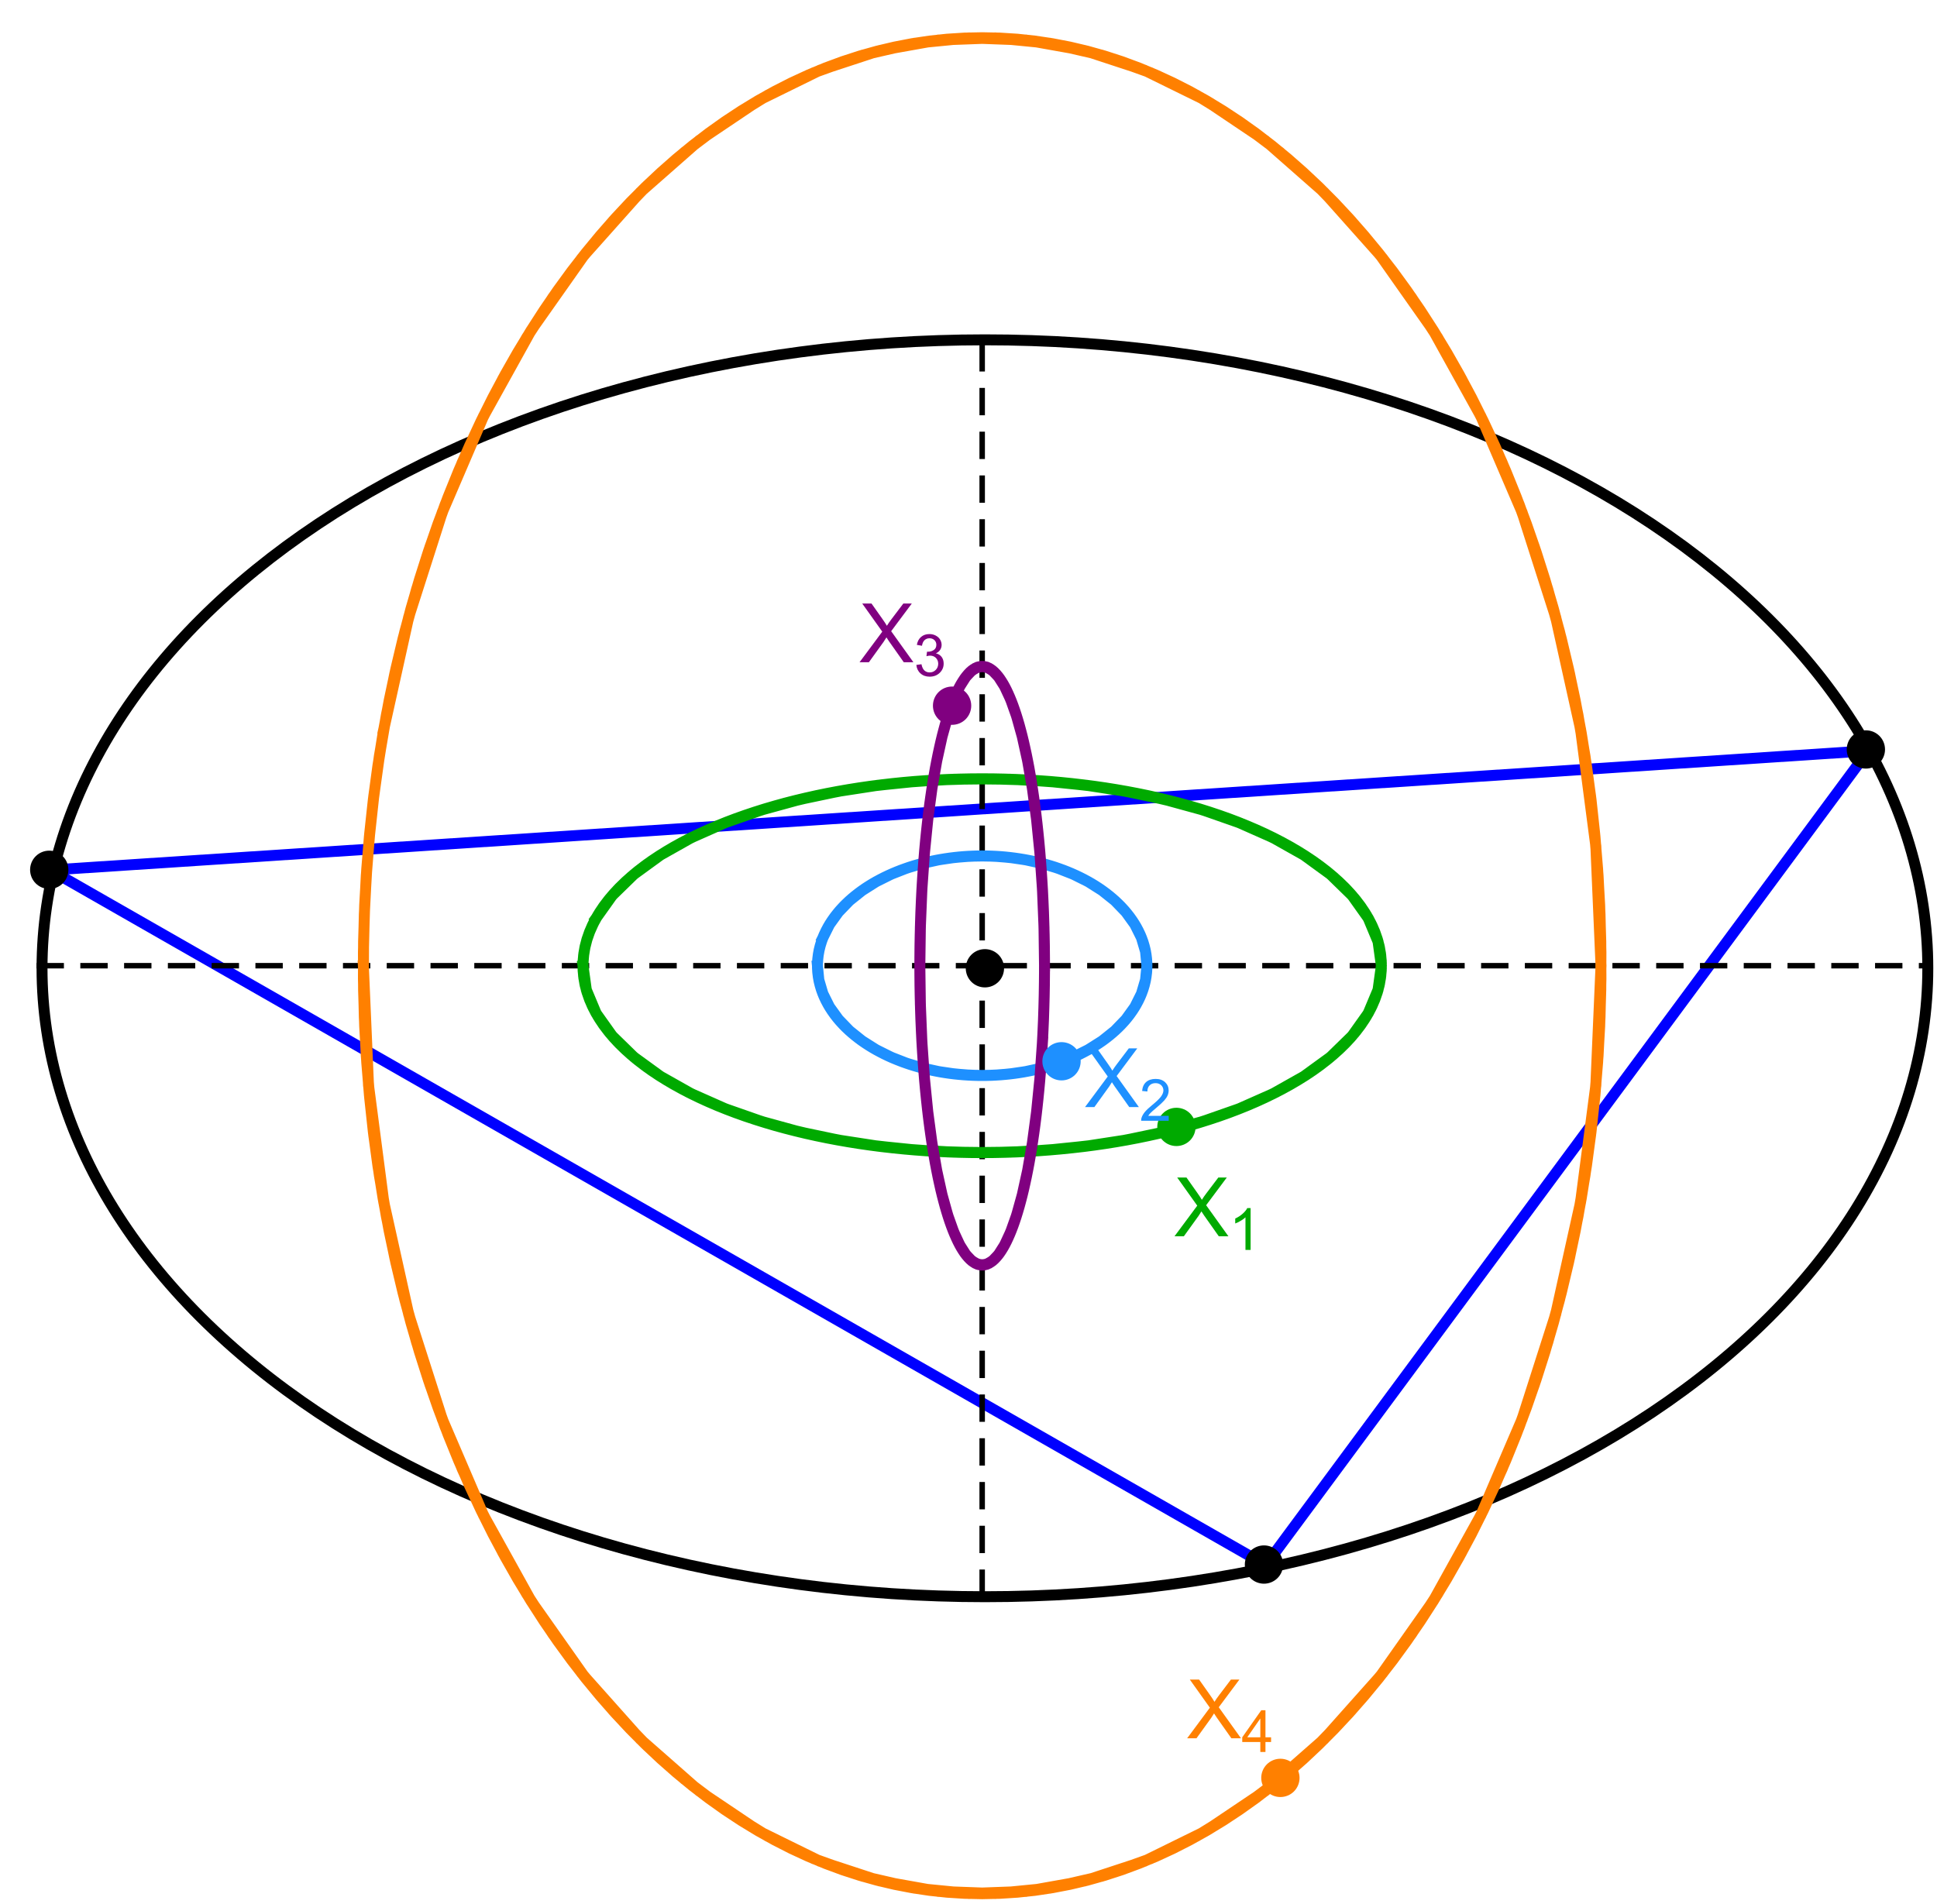<?xml version="1.0" encoding="UTF-8"?>
<svg xmlns="http://www.w3.org/2000/svg" xmlns:xlink="http://www.w3.org/1999/xlink" width="354pt" height="348pt" viewBox="0 0 354 348" version="1.1">
<defs>
<g>
<symbol overflow="visible" id="glyph0-0">
<path style="stroke:none;" d="M 1.875 0 L 1.875 -9.375 L 9.375 -9.375 L 9.375 0 Z M 2.109 -0.234 L 9.141 -0.234 L 9.141 -9.141 L 2.109 -9.141 Z "/>
</symbol>
<symbol overflow="visible" id="glyph0-1">
<path style="stroke:none;" d="M 0.066 0 L 4.219 -5.594 L 0.555 -10.738 L 2.25 -10.738 L 4.195 -7.984 C 4.602 -7.41 4.891 -6.969 5.062 -6.664 C 5.301 -7.051 5.582 -7.461 5.91 -7.887 L 8.07 -10.738 L 9.617 -10.738 L 5.844 -5.676 L 9.91 0 L 8.152 0 L 5.449 -3.832 C 5.297 -4.051 5.141 -4.289 4.98 -4.547 C 4.738 -4.156 4.566 -3.887 4.469 -3.742 L 1.773 0 Z "/>
</symbol>
<symbol overflow="visible" id="glyph1-0">
<path style="stroke:none;" d="M 1.332 0 L 1.332 -6.656 L 6.656 -6.656 L 6.656 0 Z M 1.496 -0.168 L 6.488 -0.168 L 6.488 -6.488 L 1.496 -6.488 Z "/>
</symbol>
<symbol overflow="visible" id="glyph1-1">
<path style="stroke:none;" d="M 3.969 0 L 3.031 0 L 3.031 -5.965 C 2.805 -5.746 2.512 -5.527 2.145 -5.316 C 1.777 -5.098 1.449 -4.938 1.16 -4.836 L 1.16 -5.742 C 1.684 -5.984 2.141 -6.281 2.531 -6.633 C 2.922 -6.984 3.199 -7.324 3.363 -7.652 L 3.969 -7.652 Z "/>
</symbol>
<symbol overflow="visible" id="glyph1-2">
<path style="stroke:none;" d="M 5.359 -0.898 L 5.359 0 L 0.324 0 C 0.312 -0.227 0.348 -0.441 0.43 -0.648 C 0.555 -0.988 0.762 -1.328 1.047 -1.664 C 1.328 -1.996 1.738 -2.379 2.273 -2.816 C 3.102 -3.492 3.66 -4.031 3.953 -4.43 C 4.242 -4.828 4.387 -5.203 4.391 -5.559 C 4.387 -5.926 4.254 -6.238 3.992 -6.496 C 3.723 -6.75 3.379 -6.879 2.953 -6.879 C 2.5 -6.879 2.137 -6.742 1.871 -6.473 C 1.598 -6.199 1.461 -5.824 1.461 -5.352 L 0.5 -5.449 C 0.562 -6.168 0.812 -6.715 1.242 -7.09 C 1.672 -7.465 2.246 -7.652 2.973 -7.652 C 3.699 -7.652 4.281 -7.449 4.711 -7.043 C 5.137 -6.637 5.348 -6.133 5.352 -5.539 C 5.348 -5.23 5.285 -4.93 5.164 -4.637 C 5.035 -4.34 4.828 -4.031 4.543 -3.707 C 4.25 -3.379 3.77 -2.934 3.098 -2.367 C 2.535 -1.895 2.176 -1.574 2.016 -1.406 C 1.855 -1.238 1.723 -1.066 1.621 -0.898 Z "/>
</symbol>
<symbol overflow="visible" id="glyph1-3">
<path style="stroke:none;" d="M 0.445 -2.012 L 1.383 -2.137 C 1.488 -1.602 1.668 -1.219 1.93 -0.988 C 2.188 -0.754 2.504 -0.637 2.875 -0.641 C 3.312 -0.637 3.684 -0.789 3.988 -1.098 C 4.289 -1.398 4.441 -1.777 4.445 -2.23 C 4.441 -2.656 4.301 -3.012 4.023 -3.293 C 3.742 -3.57 3.387 -3.707 2.953 -3.711 C 2.773 -3.707 2.551 -3.676 2.293 -3.609 L 2.398 -4.43 C 2.457 -4.422 2.508 -4.418 2.547 -4.422 C 2.941 -4.418 3.301 -4.52 3.621 -4.73 C 3.941 -4.934 4.102 -5.258 4.102 -5.695 C 4.102 -6.035 3.984 -6.316 3.754 -6.543 C 3.52 -6.766 3.219 -6.879 2.855 -6.883 C 2.488 -6.879 2.188 -6.766 1.945 -6.539 C 1.703 -6.312 1.547 -5.969 1.477 -5.512 L 0.539 -5.68 C 0.652 -6.305 0.91 -6.793 1.32 -7.137 C 1.723 -7.48 2.227 -7.652 2.832 -7.652 C 3.246 -7.652 3.629 -7.562 3.98 -7.383 C 4.328 -7.203 4.598 -6.957 4.785 -6.652 C 4.969 -6.34 5.062 -6.016 5.066 -5.672 C 5.062 -5.344 4.973 -5.043 4.801 -4.773 C 4.621 -4.5 4.359 -4.285 4.016 -4.129 C 4.461 -4.023 4.812 -3.809 5.062 -3.48 C 5.312 -3.152 5.438 -2.742 5.438 -2.25 C 5.438 -1.586 5.195 -1.02 4.711 -0.559 C 4.227 -0.094 3.613 0.133 2.871 0.137 C 2.199 0.133 1.641 -0.062 1.203 -0.461 C 0.758 -0.859 0.508 -1.375 0.445 -2.012 Z "/>
</symbol>
<symbol overflow="visible" id="glyph1-4">
<path style="stroke:none;" d="M 3.441 0 L 3.441 -1.824 L 0.137 -1.824 L 0.137 -2.684 L 3.613 -7.625 L 4.379 -7.625 L 4.379 -2.684 L 5.406 -2.684 L 5.406 -1.824 L 4.379 -1.824 L 4.379 0 Z M 3.441 -2.684 L 3.441 -6.121 L 1.055 -2.684 Z "/>
</symbol>
</g>
</defs>
<g id="surface40">
<path style="fill:none;stroke-width:2;stroke-linecap:square;stroke-linejoin:miter;stroke:rgb(0%,0%,0%);stroke-opacity:1;stroke-miterlimit:3.25;" d="M 418.32 182 C 418.32 151.531 400.164 122.312 367.848 100.766 C 335.531 79.223 291.703 67.121 246 67.121 C 200.297 67.121 156.469 79.223 124.152 100.766 C 91.836 122.312 73.68 151.531 73.68 182 C 73.68 212.469 91.836 241.688 124.152 263.234 C 156.469 284.777 200.297 296.879 246 296.879 C 291.703 296.879 335.531 284.777 367.848 263.234 C 400.164 241.688 418.32 212.469 418.32 182 Z " transform="matrix(1,0,0,1,-66,-5)"/>
<path style="fill:none;stroke-width:2;stroke-linecap:square;stroke-linejoin:miter;stroke:rgb(0%,0%,99.998%);stroke-opacity:1;stroke-miterlimit:3.25;" d="M 407.43 142.242 L 297.32 291.094 L 75.188 164.047 Z " transform="matrix(1,0,0,1,-66,-5)"/>
<path style=" stroke:none;fill-rule:evenodd;fill:rgb(0%,0%,0%);fill-opacity:1;" d="M 344.5 137 C 344.5 136.07 344.133 135.18 343.477 134.523 C 342.82 133.867 341.93 133.5 341 133.5 C 340.07 133.5 339.18 133.867 338.523 134.523 C 337.867 135.18 337.5 136.07 337.5 137 C 337.5 137.93 337.867 138.82 338.523 139.477 C 339.18 140.133 340.07 140.5 341 140.5 C 341.93 140.5 342.82 140.133 343.477 139.477 C 344.133 138.82 344.5 137.93 344.5 137 Z "/>
<path style=" stroke:none;fill-rule:evenodd;fill:rgb(0%,0%,0%);fill-opacity:1;" d="M 234.5 286 C 234.5 285.07 234.133 284.18 233.477 283.523 C 232.82 282.867 231.93 282.5 231 282.5 C 230.07 282.5 229.18 282.867 228.523 283.523 C 227.867 284.18 227.5 285.07 227.5 286 C 227.5 286.93 227.867 287.82 228.523 288.477 C 229.18 289.133 230.07 289.5 231 289.5 C 231.93 289.5 232.82 289.133 233.477 288.477 C 234.133 287.82 234.5 286.93 234.5 286 Z "/>
<path style=" stroke:none;fill-rule:evenodd;fill:rgb(0%,0%,0%);fill-opacity:1;" d="M 12.5 159 C 12.5 158.07 12.133 157.18 11.477 156.523 C 10.82 155.867 9.93 155.5 9 155.5 C 8.07 155.5 7.18 155.867 6.523 156.523 C 5.867 157.18 5.5 158.07 5.5 159 C 5.5 159.93 5.867 160.82 6.523 161.477 C 7.18 162.133 8.07 162.5 9 162.5 C 9.93 162.5 10.82 162.133 11.477 161.477 C 12.133 160.82 12.5 159.93 12.5 159 Z "/>
<path style="fill:none;stroke-width:1;stroke-linecap:square;stroke-linejoin:miter;stroke:rgb(0%,0%,0%);stroke-opacity:1;stroke-dasharray:4,4;stroke-miterlimit:3.25;" d="M 73.18 181.531 L 417.82 181.531 " transform="matrix(1,0,0,1,-66,-5)"/>
<path style="fill:none;stroke-width:1;stroke-linecap:square;stroke-linejoin:miter;stroke:rgb(0%,0%,0%);stroke-opacity:1;stroke-dasharray:4,4;stroke-miterlimit:3.25;" d="M 245.5 296.41 L 245.5 66.652 " transform="matrix(1,0,0,1,-66,-5)"/>
<path style=" stroke:none;fill-rule:evenodd;fill:rgb(0%,0%,0%);fill-opacity:1;" d="M 183.5 177 C 183.5 176.07 183.133 175.18 182.477 174.523 C 181.82 173.867 180.93 173.5 180 173.5 C 179.07 173.5 178.18 173.867 177.523 174.523 C 176.867 175.18 176.5 176.07 176.5 177 C 176.5 177.93 176.867 178.82 177.523 179.477 C 178.18 180.133 179.07 180.5 180 180.5 C 180.93 180.5 181.82 180.133 182.477 179.477 C 183.133 178.82 183.5 177.93 183.5 177 Z "/>
<path style="fill:none;stroke-width:2;stroke-linecap:square;stroke-linejoin:miter;stroke:rgb(0%,66.666%,0%);stroke-opacity:1;stroke-miterlimit:3.25;" d="M 172.547 181.531 L 173.152 185.934 L 174.953 190.238 L 177.887 194.363 L 181.844 198.227 L 186.707 201.762 L 192.324 204.926 L 198.539 207.68 L 205.195 210.012 L 212.145 211.922 L 219.246 213.41 L 226.379 214.508 L 233.445 215.23 L 240.355 215.617 L 247.047 215.695 L 253.465 215.496 L 259.574 215.059 L 265.352 214.41 L 270.785 213.582 L 275.863 212.602 L 280.586 211.488 L 284.965 210.27 L 289 208.961 L 292.707 207.582 L 296.098 206.148 L 299.188 204.668 L 301.992 203.152 L 304.52 201.617 L 306.789 200.066 L 308.816 198.508 L 310.609 196.945 L 312.188 195.387 L 313.562 193.836 L 314.742 192.293 L 315.738 190.766 L 316.562 189.258 L 317.23 187.766 L 317.742 186.297 L 318.109 184.848 L 318.34 183.422 L 318.445 182.023 L 318.43 180.648 L 318.297 179.297 L 318.059 177.977 L 317.715 176.68 L 317.273 175.41 L 316.742 174.172 L 316.121 172.957 L 315.414 171.773 L 314.633 170.617 L 313.773 169.488 L 312.844 168.391 L 311.844 167.316 L 310.777 166.277 L 309.652 165.262 L 308.465 164.273 L 307.223 163.316 L 305.93 162.387 L 304.582 161.488 L 303.184 160.613 L 301.742 159.77 L 300.258 158.953 L 298.727 158.164 L 297.156 157.402 L 295.551 156.672 L 293.906 155.969 L 292.227 155.289 L 290.516 154.641 L 288.773 154.023 L 287 153.43 L 285.199 152.863 L 283.371 152.328 L 281.52 151.816 L 279.645 151.336 L 277.746 150.883 L 275.828 150.453 L 273.891 150.055 L 271.938 149.684 L 269.965 149.34 L 267.98 149.023 L 265.98 148.734 L 263.965 148.477 L 261.941 148.242 L 259.91 148.035 L 257.867 147.855 L 255.816 147.707 L 253.762 147.582 L 251.699 147.484 L 249.637 147.418 L 247.566 147.375 L 245.5 147.363 L 243.434 147.375 L 241.363 147.418 L 239.301 147.484 L 237.238 147.582 L 235.184 147.707 L 233.133 147.855 L 231.09 148.035 L 229.059 148.242 L 227.035 148.477 L 225.02 148.734 L 223.02 149.023 L 221.035 149.34 L 219.062 149.684 L 217.109 150.055 L 215.172 150.453 L 213.254 150.883 L 211.355 151.336 L 209.48 151.816 L 207.629 152.328 L 205.801 152.863 L 204 153.43 L 202.227 154.023 L 200.484 154.641 L 198.773 155.289 L 197.094 155.969 L 195.449 156.672 L 193.844 157.402 L 192.273 158.164 L 190.742 158.953 L 189.258 159.77 L 187.816 160.613 L 186.418 161.488 L 185.07 162.387 L 183.777 163.316 L 182.535 164.273 L 181.348 165.262 L 180.223 166.277 L 179.156 167.316 L 178.156 168.391 L 177.227 169.488 L 176.367 170.617 L 175.586 171.773 L 174.879 172.957 L 174.258 174.172 L 173.727 175.41 L 173.285 176.68 L 172.941 177.977 L 172.703 179.297 L 172.57 180.648 L 172.555 182.023 L 172.66 183.422 L 172.891 184.848 L 173.258 186.297 L 173.77 187.766 L 174.438 189.258 L 175.262 190.766 L 176.258 192.293 L 177.438 193.836 L 178.812 195.387 L 180.391 196.945 L 182.184 198.508 L 184.211 200.066 L 186.48 201.617 L 189.008 203.152 L 191.812 204.668 L 194.902 206.148 L 198.293 207.582 L 202 208.961 L 206.035 210.27 L 210.414 211.488 L 215.137 212.602 L 220.215 213.582 L 225.648 214.41 L 231.426 215.059 L 237.535 215.496 L 243.953 215.695 L 250.645 215.617 L 257.555 215.23 L 264.621 214.508 L 271.754 213.41 L 278.855 211.922 L 285.805 210.012 L 292.461 207.68 L 298.676 204.926 L 304.293 201.762 L 309.156 198.227 L 313.113 194.363 L 316.047 190.238 L 317.848 185.934 L 318.453 181.531 L 317.848 177.133 L 316.047 172.824 L 313.113 168.699 L 309.156 164.84 L 304.293 161.301 L 298.676 158.137 L 292.461 155.383 L 285.805 153.051 L 278.855 151.145 L 271.754 149.652 L 264.621 148.555 L 257.555 147.832 L 250.645 147.445 L 243.953 147.371 L 237.535 147.566 L 231.426 148.004 L 225.648 148.652 L 220.215 149.48 L 215.137 150.461 L 210.414 151.574 L 206.035 152.793 L 202 154.102 L 198.293 155.48 L 194.902 156.918 L 191.812 158.398 L 189.008 159.91 L 186.48 161.445 L 184.211 162.996 L 182.184 164.559 L 180.391 166.117 L 178.812 167.68 L 177.438 169.23 L 176.258 170.77 L 175.262 172.297 L 174.438 173.805 L 173.77 175.297 L 173.258 176.766 L 172.891 178.215 L 172.66 179.641 L 172.555 181.039 L 172.57 182.418 L 172.703 183.766 L 172.941 185.09 L 173.285 186.383 L 173.727 187.652 L 174.258 188.891 L 174.879 190.105 L 175.586 191.289 L 176.367 192.445 L 177.227 193.574 L 178.156 194.676 L 179.156 195.746 L 180.223 196.789 L 181.348 197.801 L 182.535 198.789 L 183.777 199.746 L 185.07 200.676 L 186.418 201.578 L 187.816 202.449 L 189.258 203.293 L 190.742 204.109 L 192.273 204.898 L 193.844 205.66 L 195.449 206.391 L 197.094 207.098 L 198.773 207.773 L 200.484 208.422 L 202.227 209.043 L 204 209.633 L 205.801 210.199 L 207.629 210.738 L 209.48 211.246 L 211.355 211.727 L 213.254 212.184 L 215.172 212.609 L 217.109 213.008 L 219.062 213.379 L 221.035 213.723 L 223.02 214.039 L 225.02 214.328 L 227.035 214.59 L 229.059 214.82 L 231.09 215.027 L 233.133 215.207 L 235.184 215.359 L 237.238 215.48 L 239.301 215.578 L 241.363 215.645 L 243.434 215.688 L 245.5 215.703 L 247.566 215.688 L 249.637 215.645 L 251.699 215.578 L 253.762 215.48 L 255.816 215.359 L 257.867 215.207 L 259.91 215.027 L 261.941 214.82 L 263.965 214.59 L 265.98 214.328 L 267.98 214.039 L 269.965 213.723 L 271.938 213.379 L 273.891 213.008 L 275.828 212.609 L 277.746 212.184 L 279.645 211.727 L 281.52 211.246 L 283.371 210.738 L 285.199 210.199 L 287 209.633 L 288.773 209.043 L 290.516 208.422 L 292.227 207.773 L 293.906 207.098 L 295.551 206.391 L 297.156 205.66 L 298.727 204.898 L 300.258 204.109 L 301.742 203.293 L 303.184 202.449 L 304.582 201.578 L 305.93 200.676 L 307.223 199.746 L 308.465 198.789 L 309.652 197.801 L 310.777 196.789 L 311.844 195.746 L 312.844 194.676 L 313.773 193.574 L 314.633 192.445 L 315.414 191.289 L 316.121 190.105 L 316.742 188.891 L 317.273 187.652 L 317.715 186.383 L 318.059 185.09 L 318.297 183.766 L 318.43 182.418 L 318.445 181.039 L 318.34 179.641 L 318.109 178.215 L 317.742 176.766 L 317.23 175.297 L 316.562 173.805 L 315.738 172.297 L 314.742 170.77 L 313.562 169.23 L 312.188 167.68 L 310.609 166.117 L 308.816 164.559 L 306.789 162.996 L 304.52 161.445 L 301.992 159.91 L 299.188 158.398 L 296.098 156.918 L 292.707 155.48 L 289 154.102 L 284.965 152.793 L 280.586 151.574 L 275.863 150.461 L 270.785 149.48 L 265.352 148.652 L 259.574 148.004 L 253.465 147.566 L 247.047 147.371 L 240.355 147.445 L 233.445 147.832 L 226.379 148.555 L 219.246 149.652 L 212.145 151.145 L 205.195 153.051 L 198.539 155.383 L 192.324 158.137 L 186.707 161.301 L 181.844 164.84 L 177.887 168.699 L 174.953 172.824 " transform="matrix(1,0,0,1,-66,-5)"/>
<path style="fill:none;stroke-width:2;stroke-linecap:square;stroke-linejoin:miter;stroke:rgb(11.765%,56.47%,99.998%);stroke-opacity:1;stroke-miterlimit:3.25;" d="M 215.395 181.531 L 215.645 184.117 L 216.391 186.645 L 217.598 189.066 L 219.234 191.336 L 221.238 193.414 L 223.559 195.273 L 226.121 196.891 L 228.867 198.262 L 231.734 199.379 L 234.664 200.258 L 237.609 200.898 L 240.523 201.324 L 243.379 201.551 L 246.137 201.598 L 248.785 201.48 L 251.309 201.223 L 253.691 200.844 L 255.934 200.355 L 258.027 199.781 L 259.98 199.129 L 261.785 198.41 L 263.449 197.645 L 264.98 196.832 L 266.379 195.988 L 267.656 195.121 L 268.812 194.23 L 269.855 193.328 L 270.793 192.418 L 271.629 191.5 L 272.367 190.586 L 273.02 189.668 L 273.586 188.758 L 274.07 187.852 L 274.484 186.957 L 274.824 186.07 L 275.098 185.195 L 275.309 184.332 L 275.461 183.48 L 275.559 182.645 L 275.602 181.82 L 275.594 181.012 L 275.539 180.219 L 275.441 179.441 L 275.301 178.684 L 275.117 177.938 L 274.898 177.207 L 274.641 176.496 L 274.352 175.801 L 274.027 175.121 L 273.672 174.457 L 273.289 173.812 L 272.875 173.184 L 272.438 172.57 L 271.973 171.977 L 271.484 171.395 L 270.969 170.832 L 270.438 170.289 L 269.879 169.758 L 269.305 169.246 L 268.707 168.75 L 268.094 168.27 L 267.465 167.809 L 266.816 167.359 L 266.152 166.93 L 265.477 166.516 L 264.781 166.121 L 264.074 165.738 L 263.355 165.375 L 262.625 165.027 L 261.883 164.695 L 261.129 164.379 L 260.363 164.078 L 259.59 163.797 L 258.809 163.527 L 258.016 163.277 L 257.215 163.043 L 256.41 162.828 L 255.598 162.625 L 254.777 162.438 L 253.949 162.27 L 253.121 162.117 L 252.285 161.98 L 251.445 161.859 L 250.602 161.754 L 249.758 161.664 L 248.91 161.59 L 248.059 161.535 L 247.207 161.496 L 246.352 161.469 L 245.5 161.461 L 244.648 161.469 L 243.793 161.496 L 242.941 161.535 L 242.09 161.59 L 241.242 161.664 L 240.398 161.754 L 239.555 161.859 L 238.715 161.98 L 237.879 162.117 L 237.051 162.27 L 236.223 162.438 L 235.402 162.625 L 234.59 162.828 L 233.785 163.043 L 232.984 163.277 L 232.191 163.527 L 231.41 163.797 L 230.637 164.078 L 229.871 164.379 L 229.117 164.695 L 228.375 165.027 L 227.645 165.375 L 226.926 165.738 L 226.219 166.121 L 225.523 166.516 L 224.848 166.93 L 224.184 167.359 L 223.535 167.809 L 222.906 168.27 L 222.293 168.75 L 221.695 169.246 L 221.121 169.758 L 220.562 170.289 L 220.031 170.832 L 219.516 171.395 L 219.027 171.977 L 218.562 172.57 L 218.125 173.184 L 217.711 173.812 L 217.328 174.457 L 216.973 175.121 L 216.648 175.801 L 216.359 176.496 L 216.102 177.207 L 215.883 177.938 L 215.699 178.684 L 215.559 179.441 L 215.461 180.219 L 215.406 181.012 L 215.398 181.82 L 215.441 182.645 L 215.539 183.48 L 215.691 184.332 L 215.902 185.195 L 216.176 186.07 L 216.516 186.957 L 216.93 187.852 L 217.414 188.758 L 217.98 189.668 L 218.633 190.586 L 219.371 191.5 L 220.207 192.418 L 221.145 193.328 L 222.188 194.23 L 223.344 195.121 L 224.621 195.988 L 226.02 196.832 L 227.551 197.645 L 229.215 198.41 L 231.02 199.129 L 232.973 199.781 L 235.066 200.355 L 237.309 200.844 L 239.691 201.223 L 242.215 201.48 L 244.863 201.598 L 247.621 201.551 L 250.477 201.324 L 253.391 200.898 L 256.336 200.258 L 259.266 199.379 L 262.133 198.262 L 264.879 196.891 L 267.441 195.273 L 269.762 193.414 L 271.766 191.336 L 273.402 189.066 L 274.609 186.645 L 275.355 184.117 L 275.605 181.531 L 275.355 178.945 L 274.609 176.418 L 273.402 173.996 L 271.766 171.727 L 269.762 169.648 L 267.441 167.793 L 264.879 166.172 L 262.133 164.805 L 259.266 163.684 L 256.336 162.809 L 253.391 162.164 L 250.477 161.738 L 247.621 161.512 L 244.863 161.465 L 242.215 161.582 L 239.691 161.84 L 237.309 162.219 L 235.066 162.707 L 232.973 163.281 L 231.02 163.938 L 229.215 164.652 L 227.551 165.422 L 226.02 166.23 L 224.621 167.074 L 223.344 167.945 L 222.188 168.832 L 221.145 169.734 L 220.207 170.645 L 219.371 171.562 L 218.633 172.48 L 217.98 173.395 L 217.414 174.305 L 216.93 175.211 L 216.516 176.105 L 216.176 176.992 L 215.902 177.871 L 215.691 178.734 L 215.539 179.586 L 215.441 180.422 L 215.398 181.242 L 215.406 182.051 L 215.461 182.844 L 215.559 183.621 L 215.699 184.383 L 215.883 185.125 L 216.102 185.855 L 216.359 186.566 L 216.648 187.262 L 216.973 187.941 L 217.328 188.605 L 217.711 189.25 L 218.125 189.879 L 218.562 190.492 L 219.027 191.09 L 219.516 191.668 L 220.031 192.23 L 220.562 192.777 L 221.121 193.305 L 221.695 193.816 L 222.293 194.312 L 222.906 194.793 L 223.535 195.258 L 224.184 195.703 L 224.848 196.133 L 225.523 196.547 L 226.219 196.945 L 226.926 197.324 L 227.645 197.691 L 228.375 198.039 L 229.117 198.371 L 229.871 198.684 L 230.637 198.984 L 231.41 199.266 L 232.191 199.535 L 232.984 199.785 L 233.785 200.02 L 234.59 200.238 L 235.402 200.438 L 236.223 200.625 L 237.051 200.793 L 237.879 200.949 L 238.715 201.086 L 239.555 201.207 L 240.398 201.312 L 241.242 201.398 L 242.09 201.473 L 242.941 201.527 L 243.793 201.57 L 244.648 201.594 L 245.5 201.602 L 246.352 201.594 L 247.207 201.57 L 248.059 201.527 L 248.91 201.473 L 249.758 201.398 L 250.602 201.312 L 251.445 201.207 L 252.285 201.086 L 253.121 200.949 L 253.949 200.793 L 254.777 200.625 L 255.598 200.438 L 256.41 200.238 L 257.215 200.02 L 258.016 199.785 L 258.809 199.535 L 259.59 199.266 L 260.363 198.984 L 261.129 198.684 L 261.883 198.371 L 262.625 198.039 L 263.355 197.691 L 264.074 197.324 L 264.781 196.945 L 265.477 196.547 L 266.152 196.133 L 266.816 195.703 L 267.465 195.258 L 268.094 194.793 L 268.707 194.312 L 269.305 193.816 L 269.879 193.305 L 270.438 192.777 L 270.969 192.23 L 271.484 191.668 L 271.973 191.09 L 272.438 190.492 L 272.875 189.879 L 273.289 189.25 L 273.672 188.605 L 274.027 187.941 L 274.352 187.262 L 274.641 186.566 L 274.898 185.855 L 275.117 185.125 L 275.301 184.383 L 275.441 183.621 L 275.539 182.844 L 275.594 182.051 L 275.602 181.242 L 275.559 180.422 L 275.461 179.586 L 275.309 178.734 L 275.098 177.871 L 274.824 176.992 L 274.484 176.105 L 274.07 175.211 L 273.586 174.305 L 273.02 173.395 L 272.367 172.48 L 271.629 171.562 L 270.793 170.645 L 269.855 169.734 L 268.812 168.832 L 267.656 167.945 L 266.379 167.074 L 264.98 166.23 L 263.449 165.422 L 261.785 164.652 L 259.98 163.938 L 258.027 163.281 L 255.934 162.707 L 253.691 162.219 L 251.309 161.84 L 248.785 161.582 L 246.137 161.465 L 243.379 161.512 L 240.523 161.738 L 237.609 162.164 L 234.664 162.809 L 231.734 163.684 L 228.867 164.805 L 226.121 166.172 L 223.559 167.793 L 221.238 169.648 L 219.234 171.727 L 217.598 173.996 L 216.391 176.418 " transform="matrix(1,0,0,1,-66,-5)"/>
<path style="fill:none;stroke-width:2;stroke-linecap:square;stroke-linejoin:miter;stroke:rgb(50%,0%,50%);stroke-opacity:1;stroke-miterlimit:3.25;" d="M 256.891 181.531 L 256.797 174.484 L 256.516 167.59 L 256.055 160.984 L 255.438 154.801 L 254.68 149.137 L 253.801 144.07 L 252.832 139.66 L 251.793 135.926 L 250.707 132.871 L 249.598 130.484 L 248.484 128.73 L 247.383 127.57 L 246.305 126.953 L 245.258 126.828 L 244.258 127.145 L 243.301 127.844 L 242.402 128.883 L 241.551 130.207 L 240.758 131.781 L 240.023 133.559 L 239.34 135.512 L 238.707 137.605 L 238.129 139.816 L 237.602 142.117 L 237.117 144.488 L 236.68 146.91 L 236.285 149.371 L 235.93 151.855 L 235.613 154.352 L 235.336 156.852 L 235.09 159.348 L 234.875 161.832 L 234.691 164.297 L 234.535 166.742 L 234.406 169.16 L 234.301 171.547 L 234.223 173.902 L 234.164 176.223 L 234.129 178.504 L 234.109 180.746 L 234.113 182.949 L 234.133 185.109 L 234.172 187.227 L 234.227 189.301 L 234.293 191.332 L 234.379 193.32 L 234.473 195.262 L 234.586 197.156 L 234.707 199.008 L 234.84 200.816 L 234.984 202.574 L 235.141 204.293 L 235.309 205.961 L 235.484 207.586 L 235.668 209.164 L 235.863 210.699 L 236.066 212.188 L 236.277 213.629 L 236.492 215.027 L 236.719 216.379 L 236.949 217.688 L 237.191 218.949 L 237.434 220.168 L 237.688 221.34 L 237.941 222.469 L 238.203 223.551 L 238.473 224.59 L 238.742 225.582 L 239.02 226.531 L 239.301 227.438 L 239.586 228.297 L 239.875 229.113 L 240.168 229.883 L 240.465 230.613 L 240.766 231.293 L 241.066 231.934 L 241.371 232.527 L 241.68 233.078 L 241.992 233.586 L 242.301 234.047 L 242.617 234.465 L 242.934 234.84 L 243.25 235.168 L 243.57 235.457 L 243.891 235.695 L 244.211 235.895 L 244.531 236.051 L 244.855 236.16 L 245.176 236.227 L 245.5 236.246 L 245.824 236.227 L 246.145 236.16 L 246.469 236.051 L 246.789 235.895 L 247.109 235.695 L 247.43 235.457 L 247.75 235.168 L 248.066 234.84 L 248.383 234.465 L 248.699 234.047 L 249.008 233.586 L 249.32 233.078 L 249.629 232.527 L 249.934 231.934 L 250.234 231.293 L 250.535 230.613 L 250.832 229.883 L 251.125 229.113 L 251.414 228.297 L 251.699 227.438 L 251.98 226.531 L 252.258 225.582 L 252.527 224.59 L 252.797 223.551 L 253.059 222.469 L 253.312 221.34 L 253.566 220.168 L 253.809 218.949 L 254.051 217.688 L 254.281 216.379 L 254.508 215.027 L 254.723 213.629 L 254.934 212.188 L 255.137 210.699 L 255.332 209.164 L 255.516 207.586 L 255.691 205.961 L 255.859 204.293 L 256.016 202.574 L 256.16 200.816 L 256.293 199.008 L 256.414 197.156 L 256.527 195.262 L 256.621 193.32 L 256.707 191.332 L 256.773 189.301 L 256.828 187.227 L 256.867 185.109 L 256.887 182.949 L 256.891 180.746 L 256.871 178.504 L 256.836 176.223 L 256.777 173.902 L 256.699 171.547 L 256.594 169.16 L 256.465 166.742 L 256.309 164.297 L 256.125 161.832 L 255.91 159.348 L 255.664 156.852 L 255.387 154.352 L 255.07 151.855 L 254.715 149.371 L 254.32 146.91 L 253.883 144.488 L 253.398 142.117 L 252.871 139.816 L 252.293 137.605 L 251.66 135.512 L 250.977 133.559 L 250.242 131.781 L 249.449 130.207 L 248.598 128.883 L 247.699 127.844 L 246.742 127.145 L 245.742 126.828 L 244.695 126.953 L 243.617 127.57 L 242.516 128.73 L 241.402 130.484 L 240.293 132.871 L 239.207 135.926 L 238.168 139.66 L 237.199 144.07 L 236.32 149.137 L 235.562 154.801 L 234.945 160.984 L 234.484 167.59 L 234.203 174.484 L 234.109 181.531 L 234.203 188.578 L 234.484 195.473 L 234.945 202.078 L 235.562 208.262 L 236.32 213.926 L 237.199 218.992 L 238.168 223.402 L 239.207 227.141 L 240.293 230.191 L 241.402 232.582 L 242.516 234.336 L 243.617 235.496 L 244.695 236.109 L 245.742 236.234 L 246.742 235.922 L 247.699 235.219 L 248.598 234.184 L 249.449 232.855 L 250.242 231.281 L 250.977 229.504 L 251.66 227.551 L 252.293 225.457 L 252.871 223.246 L 253.398 220.949 L 253.883 218.578 L 254.32 216.156 L 254.715 213.695 L 255.07 211.211 L 255.387 208.711 L 255.664 206.211 L 255.91 203.715 L 256.125 201.23 L 256.309 198.766 L 256.465 196.32 L 256.594 193.902 L 256.699 191.516 L 256.777 189.16 L 256.836 186.844 L 256.871 184.559 L 256.891 182.316 L 256.887 180.117 L 256.867 177.953 L 256.828 175.836 L 256.773 173.762 L 256.707 171.73 L 256.621 169.746 L 256.527 167.805 L 256.414 165.906 L 256.293 164.055 L 256.16 162.25 L 256.016 160.488 L 255.859 158.773 L 255.691 157.102 L 255.516 155.477 L 255.332 153.898 L 255.137 152.363 L 254.934 150.875 L 254.723 149.434 L 254.508 148.035 L 254.281 146.684 L 254.051 145.375 L 253.809 144.113 L 253.566 142.895 L 253.312 141.723 L 253.059 140.598 L 252.797 139.512 L 252.527 138.473 L 252.258 137.48 L 251.98 136.531 L 251.699 135.625 L 251.414 134.766 L 251.125 133.949 L 250.832 133.18 L 250.535 132.453 L 250.234 131.77 L 249.934 131.129 L 249.629 130.535 L 249.32 129.984 L 249.008 129.48 L 248.699 129.016 L 248.383 128.598 L 248.066 128.223 L 247.75 127.895 L 247.43 127.609 L 247.109 127.367 L 246.789 127.168 L 246.469 127.016 L 246.145 126.906 L 245.824 126.84 L 245.5 126.816 L 245.176 126.84 L 244.855 126.906 L 244.531 127.016 L 244.211 127.168 L 243.891 127.367 L 243.57 127.609 L 243.25 127.895 L 242.934 128.223 L 242.617 128.598 L 242.301 129.016 L 241.992 129.48 L 241.68 129.984 L 241.371 130.535 L 241.066 131.129 L 240.766 131.77 L 240.465 132.453 L 240.168 133.18 L 239.875 133.949 L 239.586 134.766 L 239.301 135.625 L 239.02 136.531 L 238.742 137.48 L 238.473 138.473 L 238.203 139.512 L 237.941 140.598 L 237.688 141.723 L 237.434 142.895 L 237.191 144.113 L 236.949 145.375 L 236.719 146.684 L 236.492 148.035 L 236.277 149.434 L 236.066 150.875 L 235.863 152.363 L 235.668 153.898 L 235.484 155.477 L 235.309 157.102 L 235.141 158.773 L 234.984 160.488 L 234.84 162.25 L 234.707 164.055 L 234.586 165.906 L 234.473 167.805 L 234.379 169.746 L 234.293 171.73 L 234.227 173.762 L 234.172 175.836 L 234.133 177.953 L 234.113 180.117 L 234.109 182.316 L 234.129 184.559 L 234.164 186.844 L 234.223 189.16 L 234.301 191.516 L 234.406 193.902 L 234.535 196.32 L 234.691 198.766 L 234.875 201.23 L 235.09 203.715 L 235.336 206.211 L 235.613 208.711 L 235.93 211.211 L 236.285 213.695 L 236.68 216.156 L 237.117 218.578 L 237.602 220.949 L 238.129 223.246 L 238.707 225.457 L 239.34 227.551 L 240.023 229.504 L 240.758 231.281 L 241.551 232.855 L 242.402 234.184 L 243.301 235.219 L 244.258 235.922 L 245.258 236.234 L 246.305 236.109 L 247.383 235.496 L 248.484 234.336 L 249.598 232.582 L 250.707 230.191 L 251.793 227.141 L 252.832 223.402 L 253.801 218.992 L 254.68 213.926 L 255.438 208.262 L 256.055 202.078 L 256.516 195.473 " transform="matrix(1,0,0,1,-66,-5)"/>
<path style="fill:none;stroke-width:2;stroke-linecap:square;stroke-linejoin:miter;stroke:rgb(99.998%,50%,0%);stroke-opacity:1;stroke-miterlimit:3.25;" d="M 132.406 181.531 L 133.348 203.379 L 136.141 224.758 L 140.684 245.23 L 146.824 264.41 L 154.359 281.973 L 163.066 297.672 L 172.703 311.352 L 183.02 322.934 L 193.789 332.398 L 204.801 339.805 L 215.859 345.242 L 226.812 348.84 L 237.523 350.75 L 247.895 351.133 L 257.848 350.156 L 267.32 347.984 L 276.277 344.77 L 284.695 340.656 L 292.566 335.781 L 299.891 330.262 L 306.676 324.207 L 312.934 317.715 L 318.68 310.867 L 323.938 303.734 L 328.727 296.387 L 333.07 288.875 L 336.992 281.246 L 340.512 273.547 L 343.652 265.805 L 346.434 258.051 L 348.879 250.312 L 351.008 242.609 L 352.836 234.961 L 354.383 227.383 L 355.664 219.887 L 356.695 212.484 L 357.488 205.188 L 358.059 197.996 L 358.418 190.922 L 358.582 183.969 L 358.555 177.141 L 358.352 170.441 L 357.977 163.875 L 357.445 157.445 L 356.766 151.148 L 355.938 144.988 L 354.977 138.969 L 353.883 133.086 L 352.668 127.348 L 351.336 121.746 L 349.895 116.285 L 348.344 110.969 L 346.695 105.789 L 344.949 100.754 L 343.109 95.859 L 341.184 91.102 L 339.176 86.488 L 337.09 82.016 L 334.926 77.68 L 332.688 73.488 L 330.383 69.434 L 328.012 65.52 L 325.578 61.746 L 323.086 58.109 L 320.539 54.613 L 317.938 51.258 L 315.281 48.039 L 312.582 44.957 L 309.832 42.012 L 307.043 39.207 L 304.207 36.543 L 301.336 34.012 L 298.43 31.621 L 295.488 29.363 L 292.516 27.246 L 289.512 25.266 L 286.484 23.422 L 283.426 21.715 L 280.348 20.148 L 277.246 18.715 L 274.125 17.418 L 270.988 16.258 L 267.836 15.234 L 264.672 14.348 L 261.492 13.598 L 258.305 12.984 L 255.109 12.508 L 251.91 12.164 L 248.707 11.961 L 245.5 11.895 L 242.293 11.961 L 239.09 12.164 L 235.891 12.508 L 232.695 12.984 L 229.508 13.598 L 226.328 14.348 L 223.164 15.234 L 220.012 16.258 L 216.875 17.418 L 213.754 18.715 L 210.652 20.148 L 207.574 21.715 L 204.516 23.422 L 201.488 25.266 L 198.484 27.246 L 195.512 29.363 L 192.57 31.621 L 189.664 34.012 L 186.793 36.543 L 183.957 39.207 L 181.168 42.012 L 178.418 44.957 L 175.719 48.039 L 173.062 51.258 L 170.461 54.613 L 167.914 58.109 L 165.422 61.746 L 162.988 65.52 L 160.617 69.434 L 158.312 73.488 L 156.074 77.68 L 153.91 82.016 L 151.824 86.488 L 149.816 91.102 L 147.891 95.859 L 146.051 100.754 L 144.305 105.789 L 142.656 110.969 L 141.105 116.285 L 139.664 121.746 L 138.332 127.348 L 137.117 133.086 L 136.023 138.969 L 135.062 144.988 L 134.234 151.148 L 133.555 157.445 L 133.023 163.875 L 132.648 170.441 L 132.445 177.141 L 132.418 183.969 L 132.582 190.922 L 132.941 197.996 L 133.512 205.188 L 134.305 212.484 L 135.336 219.887 L 136.617 227.383 L 138.164 234.961 L 139.992 242.609 L 142.121 250.312 L 144.566 258.051 L 147.348 265.805 L 150.488 273.547 L 154.008 281.246 L 157.93 288.875 L 162.273 296.387 L 167.062 303.734 L 172.32 310.867 L 178.066 317.715 L 184.324 324.207 L 191.109 330.262 L 198.434 335.781 L 206.305 340.656 L 214.723 344.77 L 223.68 347.984 L 233.152 350.156 L 243.105 351.133 L 253.477 350.75 L 264.188 348.84 L 275.141 345.242 L 286.199 339.805 L 297.211 332.398 L 307.98 322.934 L 318.297 311.352 L 327.934 297.672 L 336.641 281.973 L 344.176 264.41 L 350.316 245.23 L 354.859 224.758 L 357.652 203.379 L 358.594 181.531 L 357.652 159.688 L 354.859 138.305 L 350.316 117.832 L 344.176 98.652 L 336.641 81.094 L 327.934 65.391 L 318.297 51.711 L 307.98 40.133 L 297.211 30.664 L 286.199 23.258 L 275.141 17.824 L 264.188 14.227 L 253.477 12.316 L 243.105 11.93 L 233.152 12.906 L 223.68 15.078 L 214.723 18.297 L 206.305 22.406 L 198.434 27.281 L 191.109 32.801 L 184.324 38.855 L 178.066 45.348 L 172.32 52.195 L 167.062 59.328 L 162.273 66.676 L 157.93 74.188 L 154.008 81.816 L 150.488 89.52 L 147.348 97.262 L 144.566 105.016 L 142.121 112.754 L 139.992 120.453 L 138.164 128.102 L 136.617 135.68 L 135.336 143.176 L 134.305 150.578 L 133.512 157.879 L 132.941 165.066 L 132.582 172.141 L 132.418 179.094 L 132.445 185.922 L 132.648 192.621 L 133.023 199.188 L 133.555 205.621 L 134.234 211.918 L 135.062 218.074 L 136.023 224.094 L 137.117 229.977 L 138.332 235.719 L 139.664 241.316 L 141.105 246.777 L 142.656 252.098 L 144.305 257.273 L 146.051 262.309 L 147.891 267.207 L 149.816 271.961 L 151.824 276.574 L 153.91 281.047 L 156.074 285.383 L 158.312 289.574 L 160.617 293.629 L 162.988 297.543 L 165.422 301.316 L 167.914 304.953 L 170.461 308.449 L 173.062 311.809 L 175.719 315.027 L 178.418 318.105 L 181.168 321.051 L 183.957 323.855 L 186.793 326.523 L 189.664 329.051 L 192.57 331.445 L 195.512 333.699 L 198.484 335.816 L 201.488 337.797 L 204.516 339.641 L 207.574 341.348 L 210.652 342.918 L 213.754 344.352 L 216.875 345.645 L 220.012 346.805 L 223.164 347.828 L 226.328 348.715 L 229.508 349.465 L 232.695 350.078 L 235.891 350.559 L 239.09 350.898 L 242.293 351.102 L 245.5 351.172 L 248.707 351.102 L 251.91 350.898 L 255.109 350.559 L 258.305 350.078 L 261.492 349.465 L 264.672 348.715 L 267.836 347.828 L 270.988 346.805 L 274.125 345.645 L 277.246 344.352 L 280.348 342.918 L 283.426 341.348 L 286.484 339.641 L 289.512 337.797 L 292.516 335.816 L 295.488 333.699 L 298.43 331.445 L 301.336 329.051 L 304.207 326.523 L 307.043 323.855 L 309.832 321.051 L 312.582 318.105 L 315.281 315.027 L 317.938 311.809 L 320.539 308.449 L 323.086 304.953 L 325.578 301.316 L 328.012 297.543 L 330.383 293.629 L 332.688 289.574 L 334.926 285.383 L 337.09 281.047 L 339.176 276.574 L 341.184 271.961 L 343.109 267.207 L 344.949 262.309 L 346.695 257.273 L 348.344 252.098 L 349.895 246.777 L 351.336 241.316 L 352.668 235.719 L 353.883 229.977 L 354.977 224.094 L 355.938 218.074 L 356.766 211.918 L 357.445 205.621 L 357.977 199.188 L 358.352 192.621 L 358.555 185.922 L 358.582 179.094 L 358.418 172.141 L 358.059 165.066 L 357.488 157.879 L 356.695 150.578 L 355.664 143.176 L 354.383 135.68 L 352.836 128.102 L 351.008 120.453 L 348.879 112.754 L 346.434 105.016 L 343.652 97.262 L 340.512 89.52 L 336.992 81.816 L 333.07 74.188 L 328.727 66.676 L 323.938 59.328 L 318.68 52.195 L 312.934 45.348 L 306.676 38.855 L 299.891 32.801 L 292.566 27.281 L 284.695 22.406 L 276.277 18.297 L 267.32 15.078 L 257.848 12.906 L 247.895 11.93 L 237.523 12.316 L 226.812 14.227 L 215.859 17.824 L 204.801 23.258 L 193.789 30.664 L 183.02 40.133 L 172.703 51.711 L 163.066 65.391 L 154.359 81.094 L 146.824 98.652 L 140.684 117.832 L 136.141 138.305 " transform="matrix(1,0,0,1,-66,-5)"/>
<path style=" stroke:none;fill-rule:evenodd;fill:rgb(0%,66.666%,0%);fill-opacity:1;" d="M 218.5 206 C 218.5 205.07 218.133 204.18 217.477 203.523 C 216.82 202.867 215.93 202.5 215 202.5 C 214.07 202.5 213.18 202.867 212.523 203.523 C 211.867 204.18 211.5 205.07 211.5 206 C 211.5 206.93 211.867 207.82 212.523 208.477 C 213.18 209.133 214.07 209.5 215 209.5 C 215.93 209.5 216.82 209.133 217.477 208.477 C 218.133 207.82 218.5 206.93 218.5 206 Z "/>
<g style="fill:rgb(0%,66.666%,0%);fill-opacity:1;">
  <use xlink:href="#glyph0-1" x="214.587" y="225.99"/>
</g>
<g style="fill:rgb(0%,66.666%,0%);fill-opacity:1;">
  <use xlink:href="#glyph1-1" x="224.587" y="228.49"/>
</g>
<path style=" stroke:none;fill-rule:evenodd;fill:rgb(11.765%,56.47%,99.998%);fill-opacity:1;" d="M 197.5 194 C 197.5 193.07 197.133 192.18 196.477 191.523 C 195.82 190.867 194.93 190.5 194 190.5 C 193.07 190.5 192.18 190.867 191.523 191.523 C 190.867 192.18 190.5 193.07 190.5 194 C 190.5 194.93 190.867 195.82 191.523 196.477 C 192.18 197.133 193.07 197.5 194 197.5 C 194.93 197.5 195.82 197.133 196.477 196.477 C 197.133 195.82 197.5 194.93 197.5 194 Z "/>
<g style="fill:rgb(11.765%,56.47%,99.998%);fill-opacity:1;">
  <use xlink:href="#glyph0-1" x="198.229" y="202.378"/>
</g>
<g style="fill:rgb(11.765%,56.47%,99.998%);fill-opacity:1;">
  <use xlink:href="#glyph1-2" x="208.229" y="204.878"/>
</g>
<path style=" stroke:none;fill-rule:evenodd;fill:rgb(50%,0%,50%);fill-opacity:1;" d="M 177.5 129 C 177.5 128.07 177.133 127.18 176.477 126.523 C 175.82 125.867 174.93 125.5 174 125.5 C 173.07 125.5 172.18 125.867 171.523 126.523 C 170.867 127.18 170.5 128.07 170.5 129 C 170.5 129.93 170.867 130.82 171.523 131.477 C 172.18 132.133 173.07 132.5 174 132.5 C 174.93 132.5 175.82 132.133 176.477 131.477 C 177.133 130.82 177.5 129.93 177.5 129 Z "/>
<g style="fill:rgb(50%,0%,50%);fill-opacity:1;">
  <use xlink:href="#glyph0-1" x="157.022" y="121.06"/>
</g>
<g style="fill:rgb(50%,0%,50%);fill-opacity:1;">
  <use xlink:href="#glyph1-3" x="167.022" y="123.56"/>
</g>
<path style=" stroke:none;fill-rule:evenodd;fill:rgb(99.998%,50%,0%);fill-opacity:1;" d="M 237.5 325 C 237.5 324.07 237.133 323.18 236.477 322.523 C 235.82 321.867 234.93 321.5 234 321.5 C 233.07 321.5 232.18 321.867 231.523 322.523 C 230.867 323.18 230.5 324.07 230.5 325 C 230.5 325.93 230.867 326.82 231.523 327.477 C 232.18 328.133 233.07 328.5 234 328.5 C 234.93 328.5 235.82 328.133 236.477 327.477 C 237.133 326.82 237.5 325.93 237.5 325 Z "/>
<g style="fill:rgb(99.998%,50%,0%);fill-opacity:1;">
  <use xlink:href="#glyph0-1" x="216.892" y="317.762"/>
</g>
<g style="fill:rgb(99.998%,50%,0%);fill-opacity:1;">
  <use xlink:href="#glyph1-4" x="226.892" y="320.262"/>
</g>
</g>
</svg>
